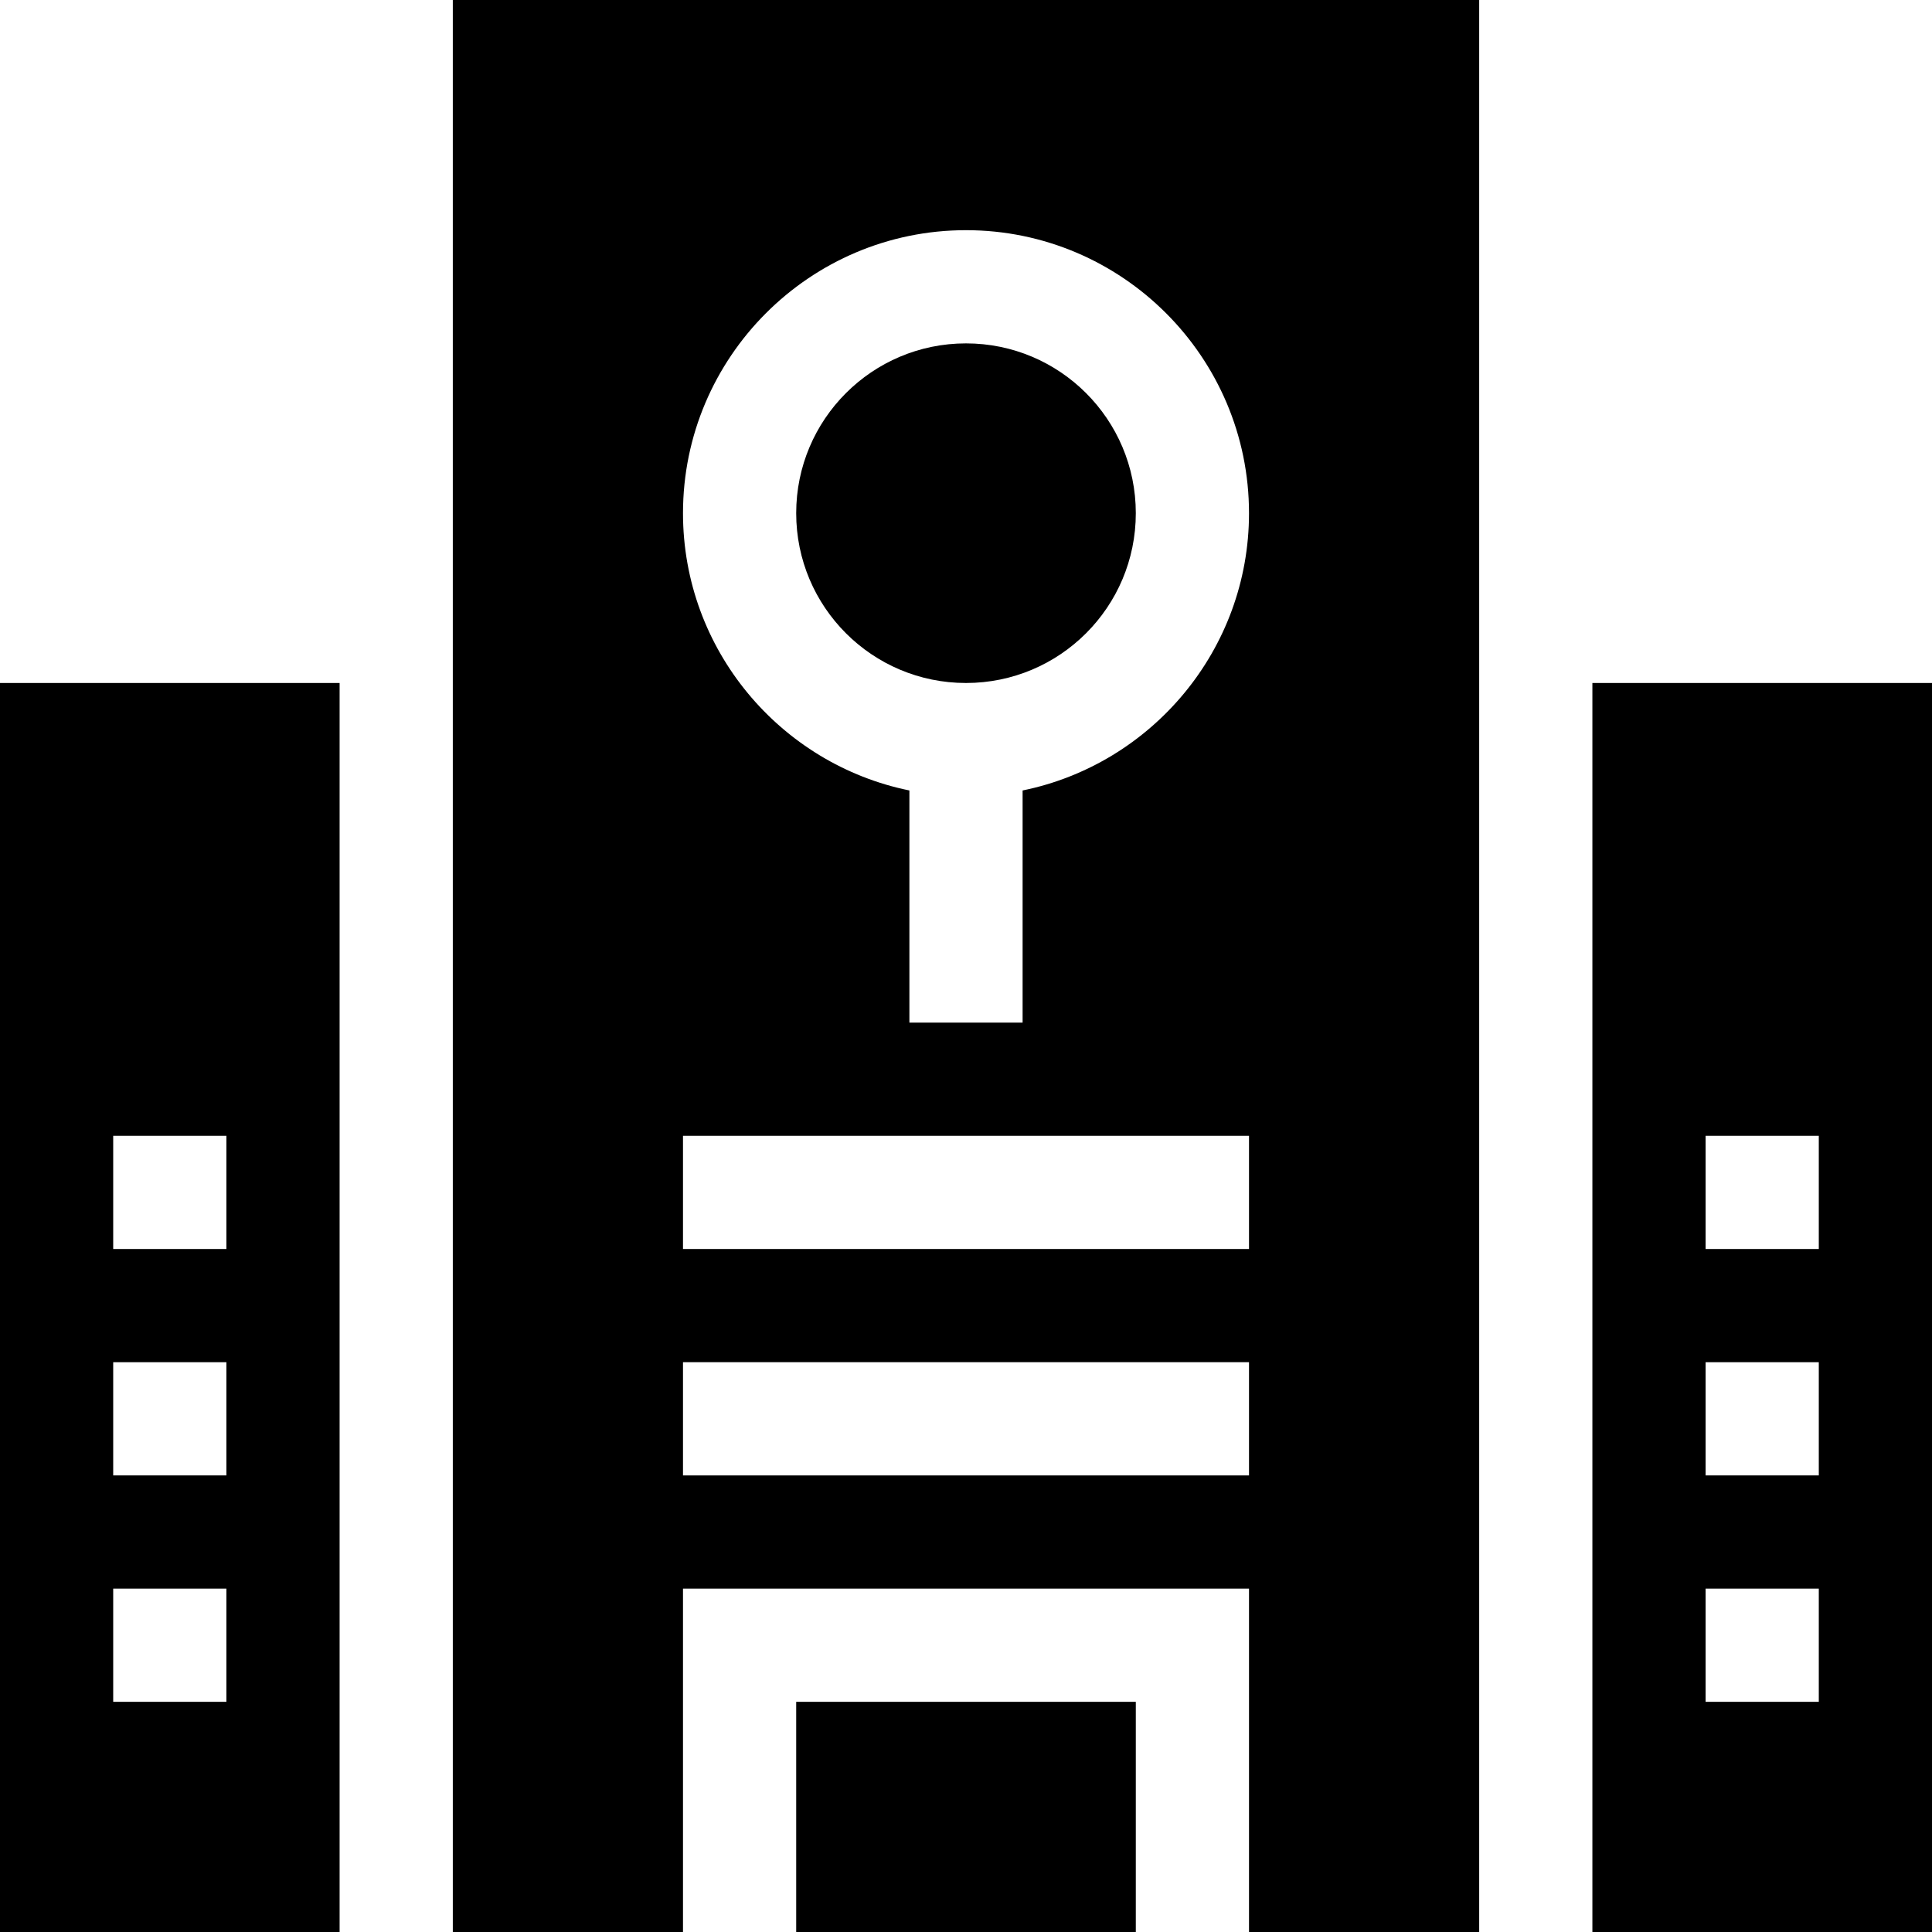 <svg id="Capa_1" enable-background="new 0 0 512 512" height="512" viewBox="0 0 512 512" width="512" xmlns="http://www.w3.org/2000/svg"><g><path d="m90 181h-90v331h90zm-30 270h-30v-30h30zm0-60h-30v-30h30zm0-60h-30v-30h30z"/><path d="m512 181h-90v331h90zm-30 270h-30v-30h30zm0-60h-30v-30h30zm0-60h-30v-30h30z"/><circle cx="256" cy="136" r="45"/><path d="m211 451h90v61h-90z"/><path d="m120 512h61v-91h150v91h61v-512h-272zm136-451c41.353 0 75 33.647 75 75 0 36.216-25.809 66.513-60 73.482v61.518h-30v-61.518c-34.191-6.969-60-37.266-60-73.482 0-41.353 33.647-75 75-75zm-75 240h150v30h-150zm0 60h150v30h-150z"/></g></svg>